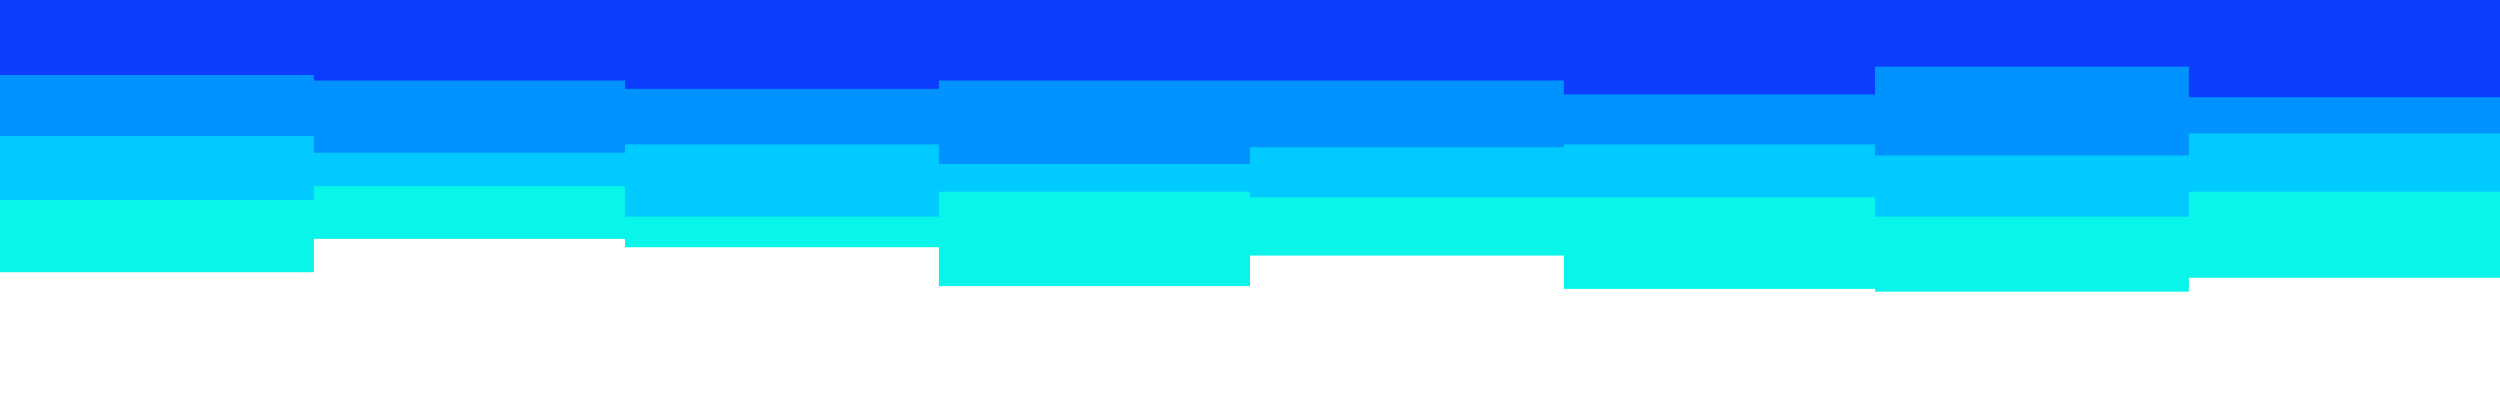 <svg id="visual" viewBox="0 0 900 150" width="900" height="150" xmlns="http://www.w3.org/2000/svg" xmlns:xlink="http://www.w3.org/1999/xlink" version="1.1"><path d="M0 98L113 98L113 86L225 86L225 89L338 89L338 103L450 103L450 92L563 92L563 104L675 104L675 105L788 105L788 100L900 100L900 96L900 0L900 0L788 0L788 0L675 0L675 0L563 0L563 0L450 0L450 0L338 0L338 0L225 0L225 0L113 0L113 0L0 0Z" fill="#0af5e9"></path><path d="M0 72L113 72L113 67L225 67L225 78L338 78L338 69L450 69L450 71L563 71L563 71L675 71L675 78L788 78L788 69L900 69L900 81L900 0L900 0L788 0L788 0L675 0L675 0L563 0L563 0L450 0L450 0L338 0L338 0L225 0L225 0L113 0L113 0L0 0Z" fill="#00caff"></path><path d="M0 49L113 49L113 55L225 55L225 52L338 52L338 59L450 59L450 53L563 53L563 52L675 52L675 56L788 56L788 48L900 48L900 50L900 0L900 0L788 0L788 0L675 0L675 0L563 0L563 0L450 0L450 0L338 0L338 0L225 0L225 0L113 0L113 0L0 0Z" fill="#0093ff"></path><path d="M0 27L113 27L113 29L225 29L225 32L338 32L338 29L450 29L450 29L563 29L563 34L675 34L675 24L788 24L788 35L900 35L900 25L900 0L900 0L788 0L788 0L675 0L675 0L563 0L563 0L450 0L450 0L338 0L338 0L225 0L225 0L113 0L113 0L0 0Z" fill="#0c3dff"></path></svg>